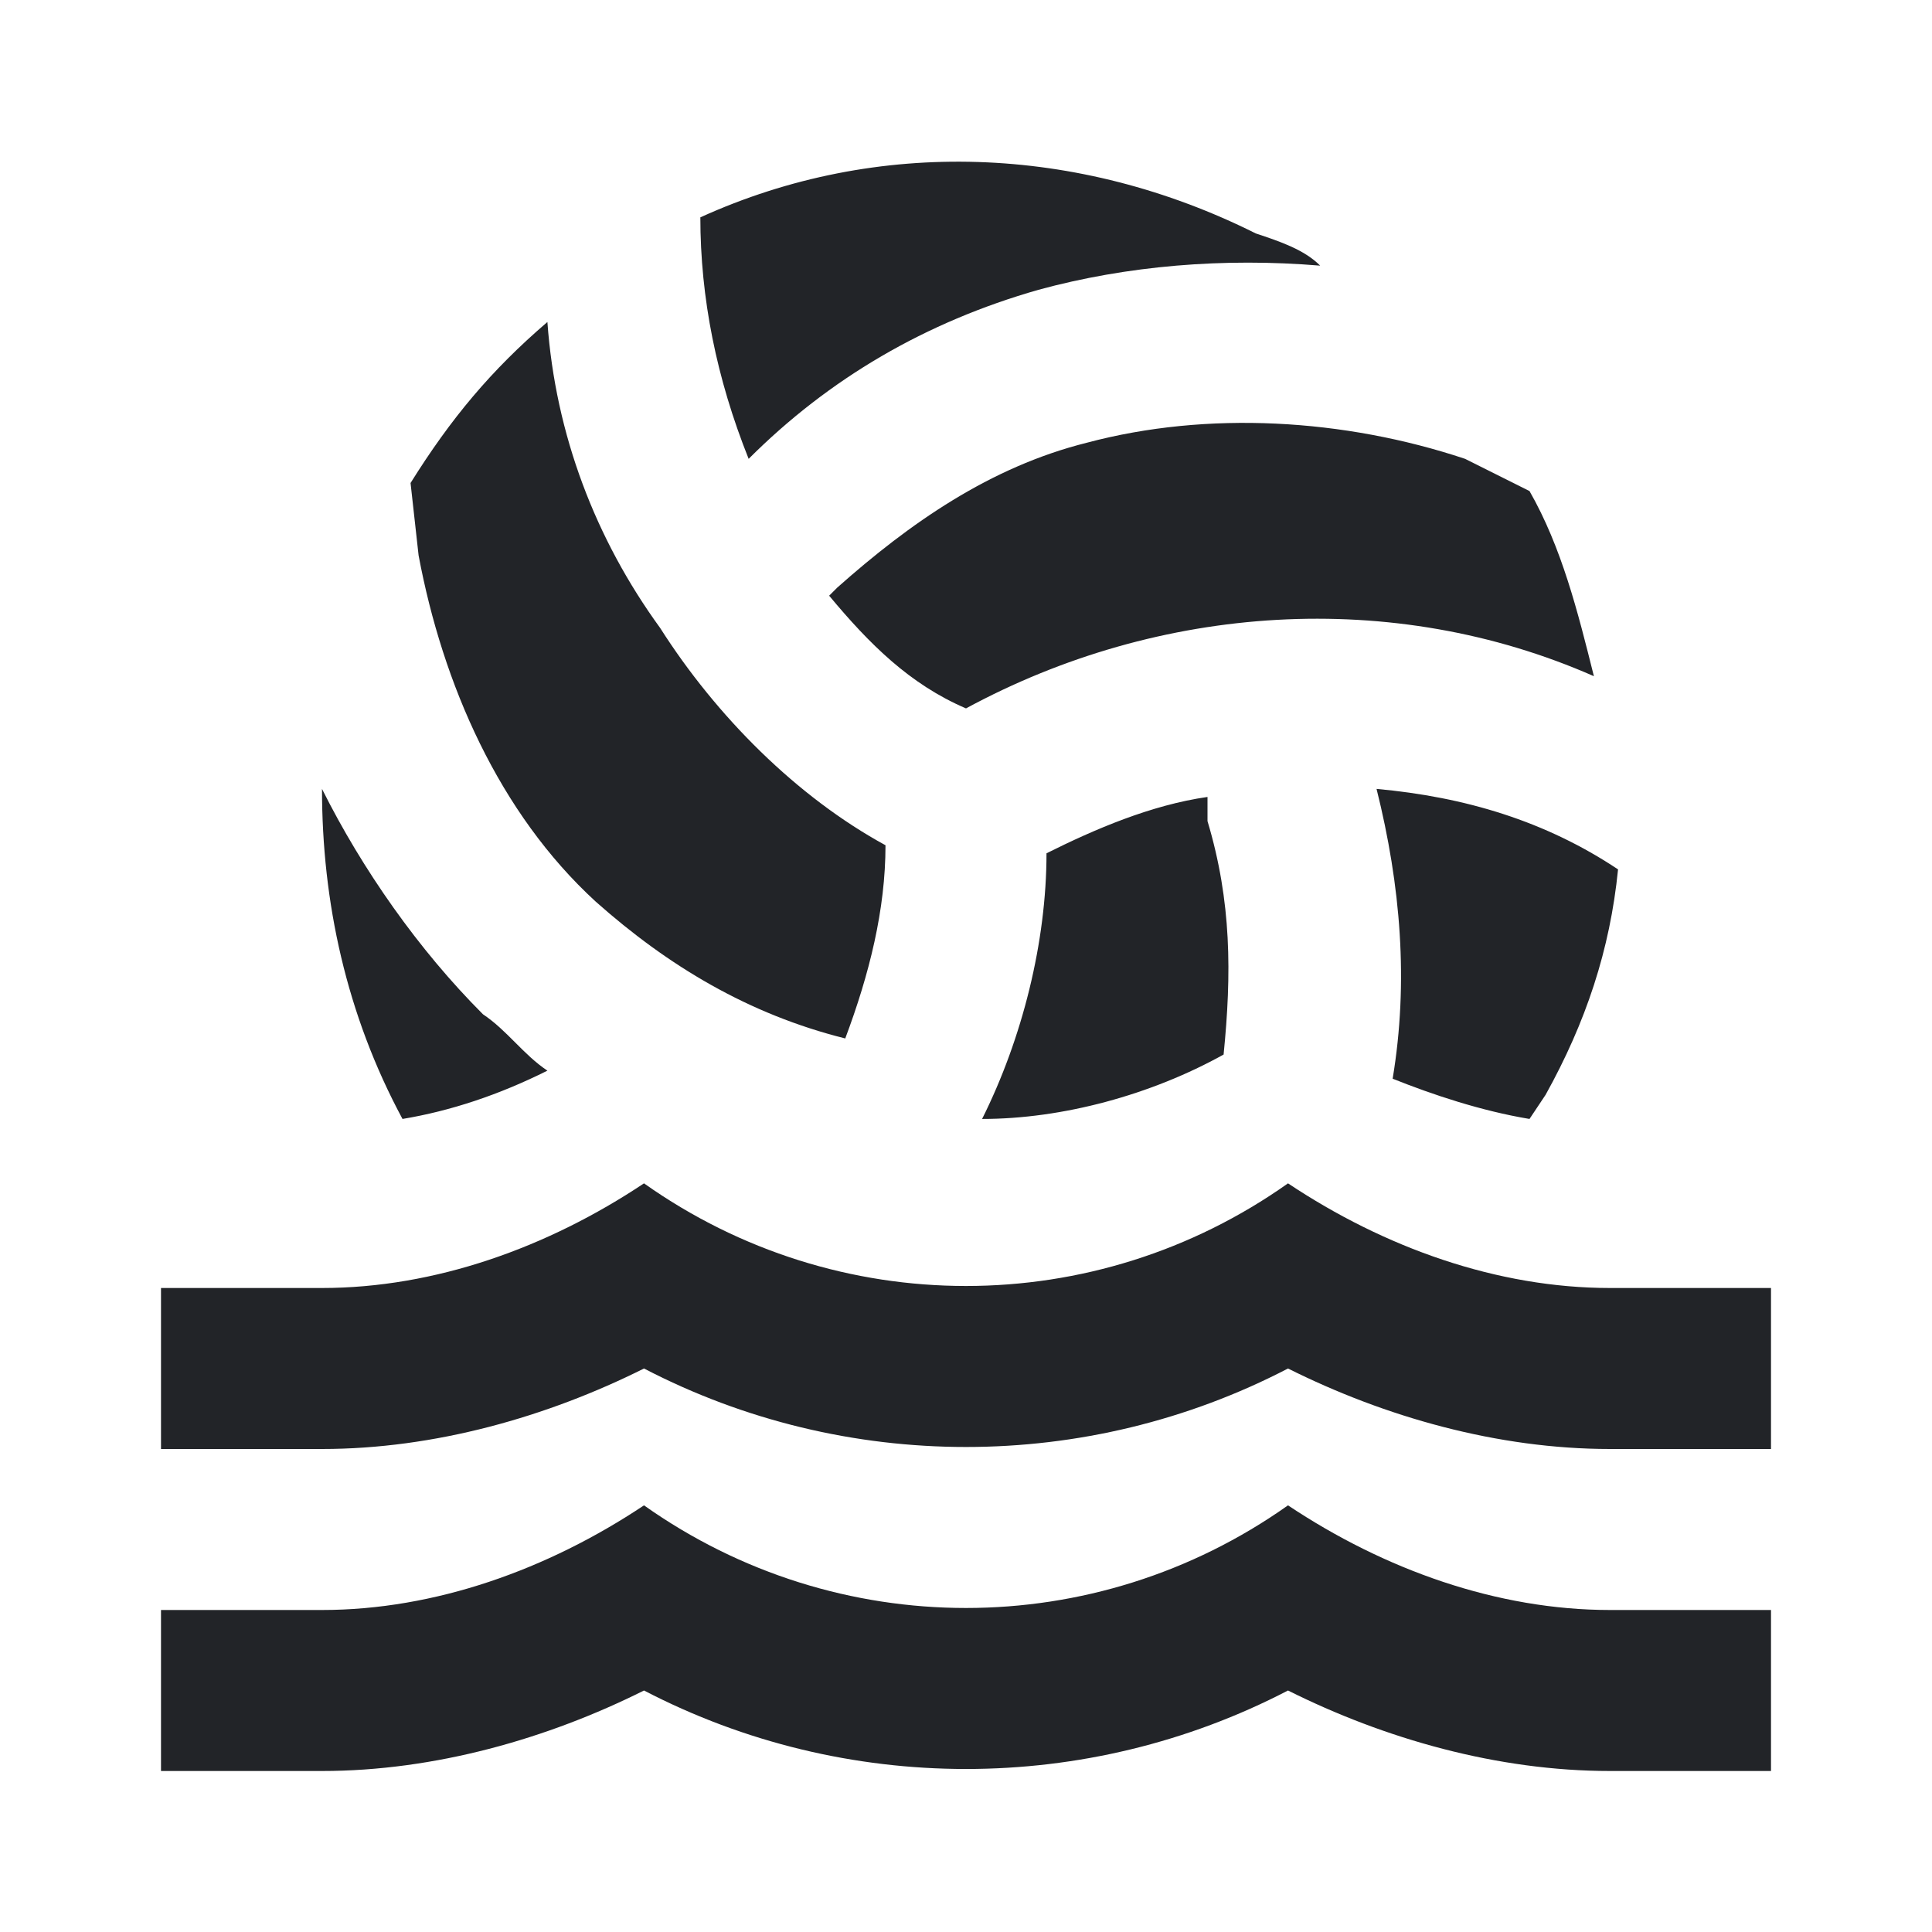 <?xml version="1.0" encoding="UTF-8"?><!DOCTYPE svg PUBLIC "-//W3C//DTD SVG 1.1//EN" "http://www.w3.org/Graphics/SVG/1.1/DTD/svg11.dtd"><svg fill="#222428" xmlns="http://www.w3.org/2000/svg" xmlns:xlink="http://www.w3.org/1999/xlink" version="1.1" id="mdi-water-polo" width="24" height="24" viewBox="0 0 24 24"><path d="M20 16H22V18H20C18.6 18 17.2 17.6 16 17C13.5 18.3 10.5 18.3 8 17C6.8 17.6 5.4 18 4 18H2V16H4C5.4 16 6.8 15.5 8 14.7C10.4 16.4 13.6 16.4 16 14.7C17.2 15.5 18.6 16 20 16M13 10.6C13.6 10.3 14.3 10 15 9.9V10.2C15.3 11.2 15.3 12.1 15.2 13.1C14.3 13.6 13.2 13.9 12.2 13.9C12.7 12.9 13 11.7 13 10.6M12.9 3.6C11.5 4 10.3 4.7 9.3 5.7C8.9 4.7 8.7 3.7 8.7 2.7C10.9 1.7 13.4 1.8 15.6 2.9C15.9 3 16.2 3.1 16.4 3.3C15.2 3.2 14 3.3 12.9 3.6M6.8 13.3C6.2 13.6 5.6 13.8 5 13.9C4.3 12.6 4 11.2 4 9.8C4.5 10.8 5.2 11.8 6 12.6C6.3 12.8 6.5 13.1 6.8 13.3M19 13.9C18.4 13.8 17.8 13.6 17.3 13.4C17.5 12.2 17.4 11 17.1 9.8C18.2 9.9 19.2 10.2 20.1 10.8C20 11.8 19.7 12.7 19.2 13.6L19 13.9M7.4 11.2C6.2 10.1 5.5 8.5 5.2 6.9L5.1 6C5.6 5.2 6.1 4.6 6.8 4C6.9 5.4 7.4 6.7 8.2 7.8C8.9 8.9 9.9 9.9 11 10.5C11 11.3 10.8 12.1 10.5 12.9C9.3 12.6 8.3 12 7.4 11.2M13.5 5.5C15 5.1 16.7 5.2 18.2 5.7L19 6.1C19.4 6.8 19.6 7.6 19.8 8.4C17.3 7.3 14.4 7.5 12 8.8C11.3 8.5 10.8 8 10.3 7.4L10.4 7.3C11.3 6.5 12.3 5.8 13.5 5.5M16 18.7C17.2 19.5 18.6 20 20 20H22V22H20C18.6 22 17.2 21.6 16 21C13.5 22.3 10.5 22.3 8 21C6.8 21.6 5.4 22 4 22H2V20H4C5.4 20 6.8 19.5 8 18.7C10.4 20.4 13.6 20.4 16 18.7Z" /></svg>